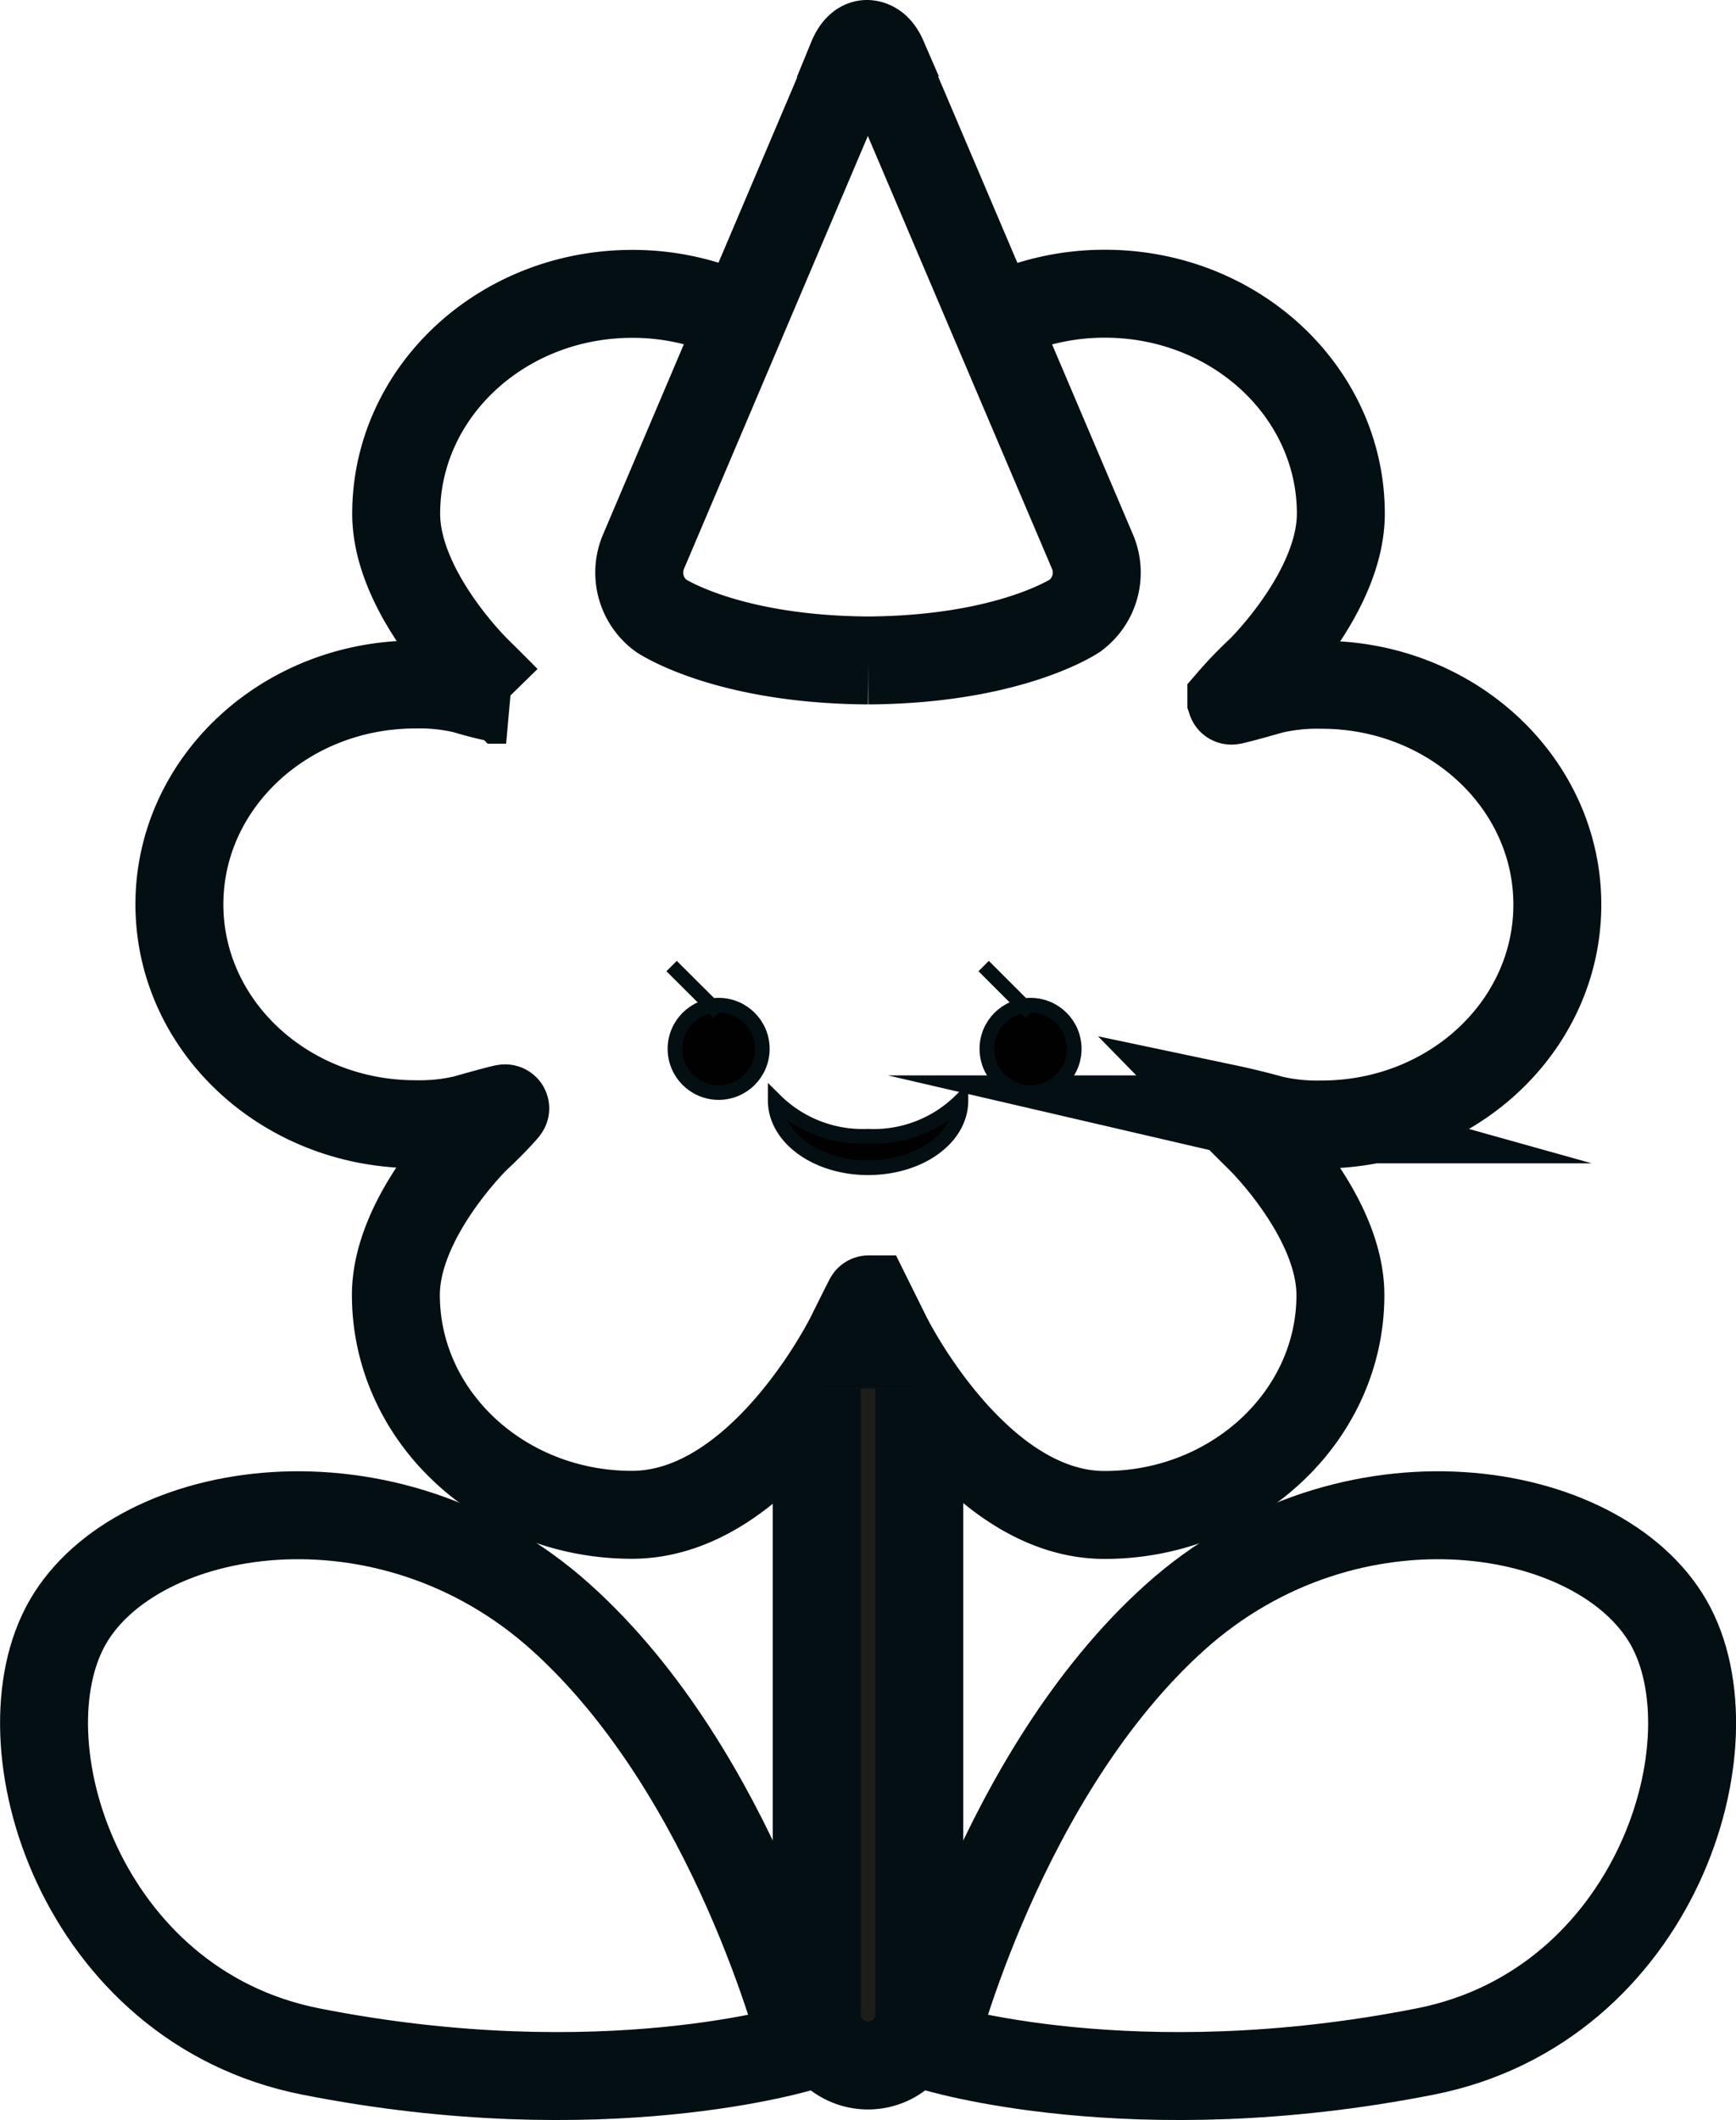<svg xmlns="http://www.w3.org/2000/svg" viewBox="0 0 118.44 144.64"><defs><style>.cls-1{fill:none;}.cls-1,.cls-2,.cls-3{stroke:#040f14;stroke-miterlimit:10;}.cls-1,.cls-3{stroke-width:6px;}.cls-2{fill:#010101;}.cls-3{fill:#1d1d1b;}</style></defs><g id="Capa_2" data-name="Capa 2"><g id="Capa_2-2" data-name="Capa 2"><path class="cls-1" d="M50.88,21.9a16.94,16.94,0,0,0-7.75-1.85c-8.89,0-16.1,6.71-16.1,15,0,5.34,5.5,10.69,5.5,10.69,1.11,1.09,2,2,2,2a23.87,23.87,0,0,1-2.79-.68,13.3,13.3,0,0,0-3.4-.36c-8.89,0-16.1,6.71-16.1,15s7.21,15,16.1,15a13.48,13.48,0,0,0,3.38-.35c1.5-.43,2.74-.76,2.75-.73s-.86,1-2,2.06c0,0-5.46,5.34-5.46,10.67,0,8.28,7.21,15,16.1,15S58,91.18,58,91.18c.69-1.39,1.26-2.53,1.27-2.53h0l1.26,2.54s6,12.17,14.83,12.17,16.09-6.71,16.09-15c0-5.33-5.47-10.68-5.47-10.68-1.11-1.09-2-2-2-2s1.28.27,2.78.69a13.66,13.66,0,0,0,3.4.35c8.89,0,16.09-6.71,16.09-15s-7.2-15-16.09-15a13.66,13.66,0,0,0-3.4.35c-1.5.43-2.74.76-2.75.73a25.72,25.72,0,0,1,2-2.07s5.47-5.36,5.47-10.69c0-8.28-7.2-15-16.09-15a17,17,0,0,0-7.5,1.72"/><circle class="cls-2" cx="49.03" cy="71.56" r="2.98"/><line class="cls-2" x1="49.03" y1="69.11" x2="45.82" y2="65.91"/><circle class="cls-2" cx="70.31" cy="71.56" r="2.98"/><line class="cls-2" x1="70.31" y1="69.11" x2="67.11" y2="65.91"/><path class="cls-2" d="M59.22,77.52a8.47,8.47,0,0,1-6.33-2.44h0c0,2.54,2.83,4.59,6.33,4.59s6.34-2,6.34-4.59h0A8.43,8.43,0,0,1,59.22,77.52Z"/><path class="cls-1" d="M61.3,6.4,60.26,4c-.57-1.34-1.53-1.27-2.14.17L43.87,37.72A3.65,3.65,0,0,0,45.09,42S49.52,45,59.23,45.06"/><path class="cls-1" d="M57.14,6.4l1-2.44c.57-1.34,1.53-1.27,2.14.17L74.57,37.72A3.65,3.65,0,0,1,73.35,42S68.92,45,59.22,45.06"/><path class="cls-3" d="M62.72,94.72v42.7a3.5,3.5,0,0,1-3.5,3.5h0a3.5,3.5,0,0,1-3.5-3.5V94.72"/><path class="cls-1" d="M54.82,139.64s-13.65,4.28-33.65.32C5.48,136.84-.09,118.84,4.63,110.66s21.76-11,33.64-.32S54.82,139.64,54.82,139.64Z"/><path class="cls-1" d="M63.63,139.64s13.64,4.28,33.64.32c15.7-3.12,21.27-21.12,16.55-29.3s-21.77-11-33.65-.32S63.63,139.64,63.63,139.64Z"/></g></g></svg>